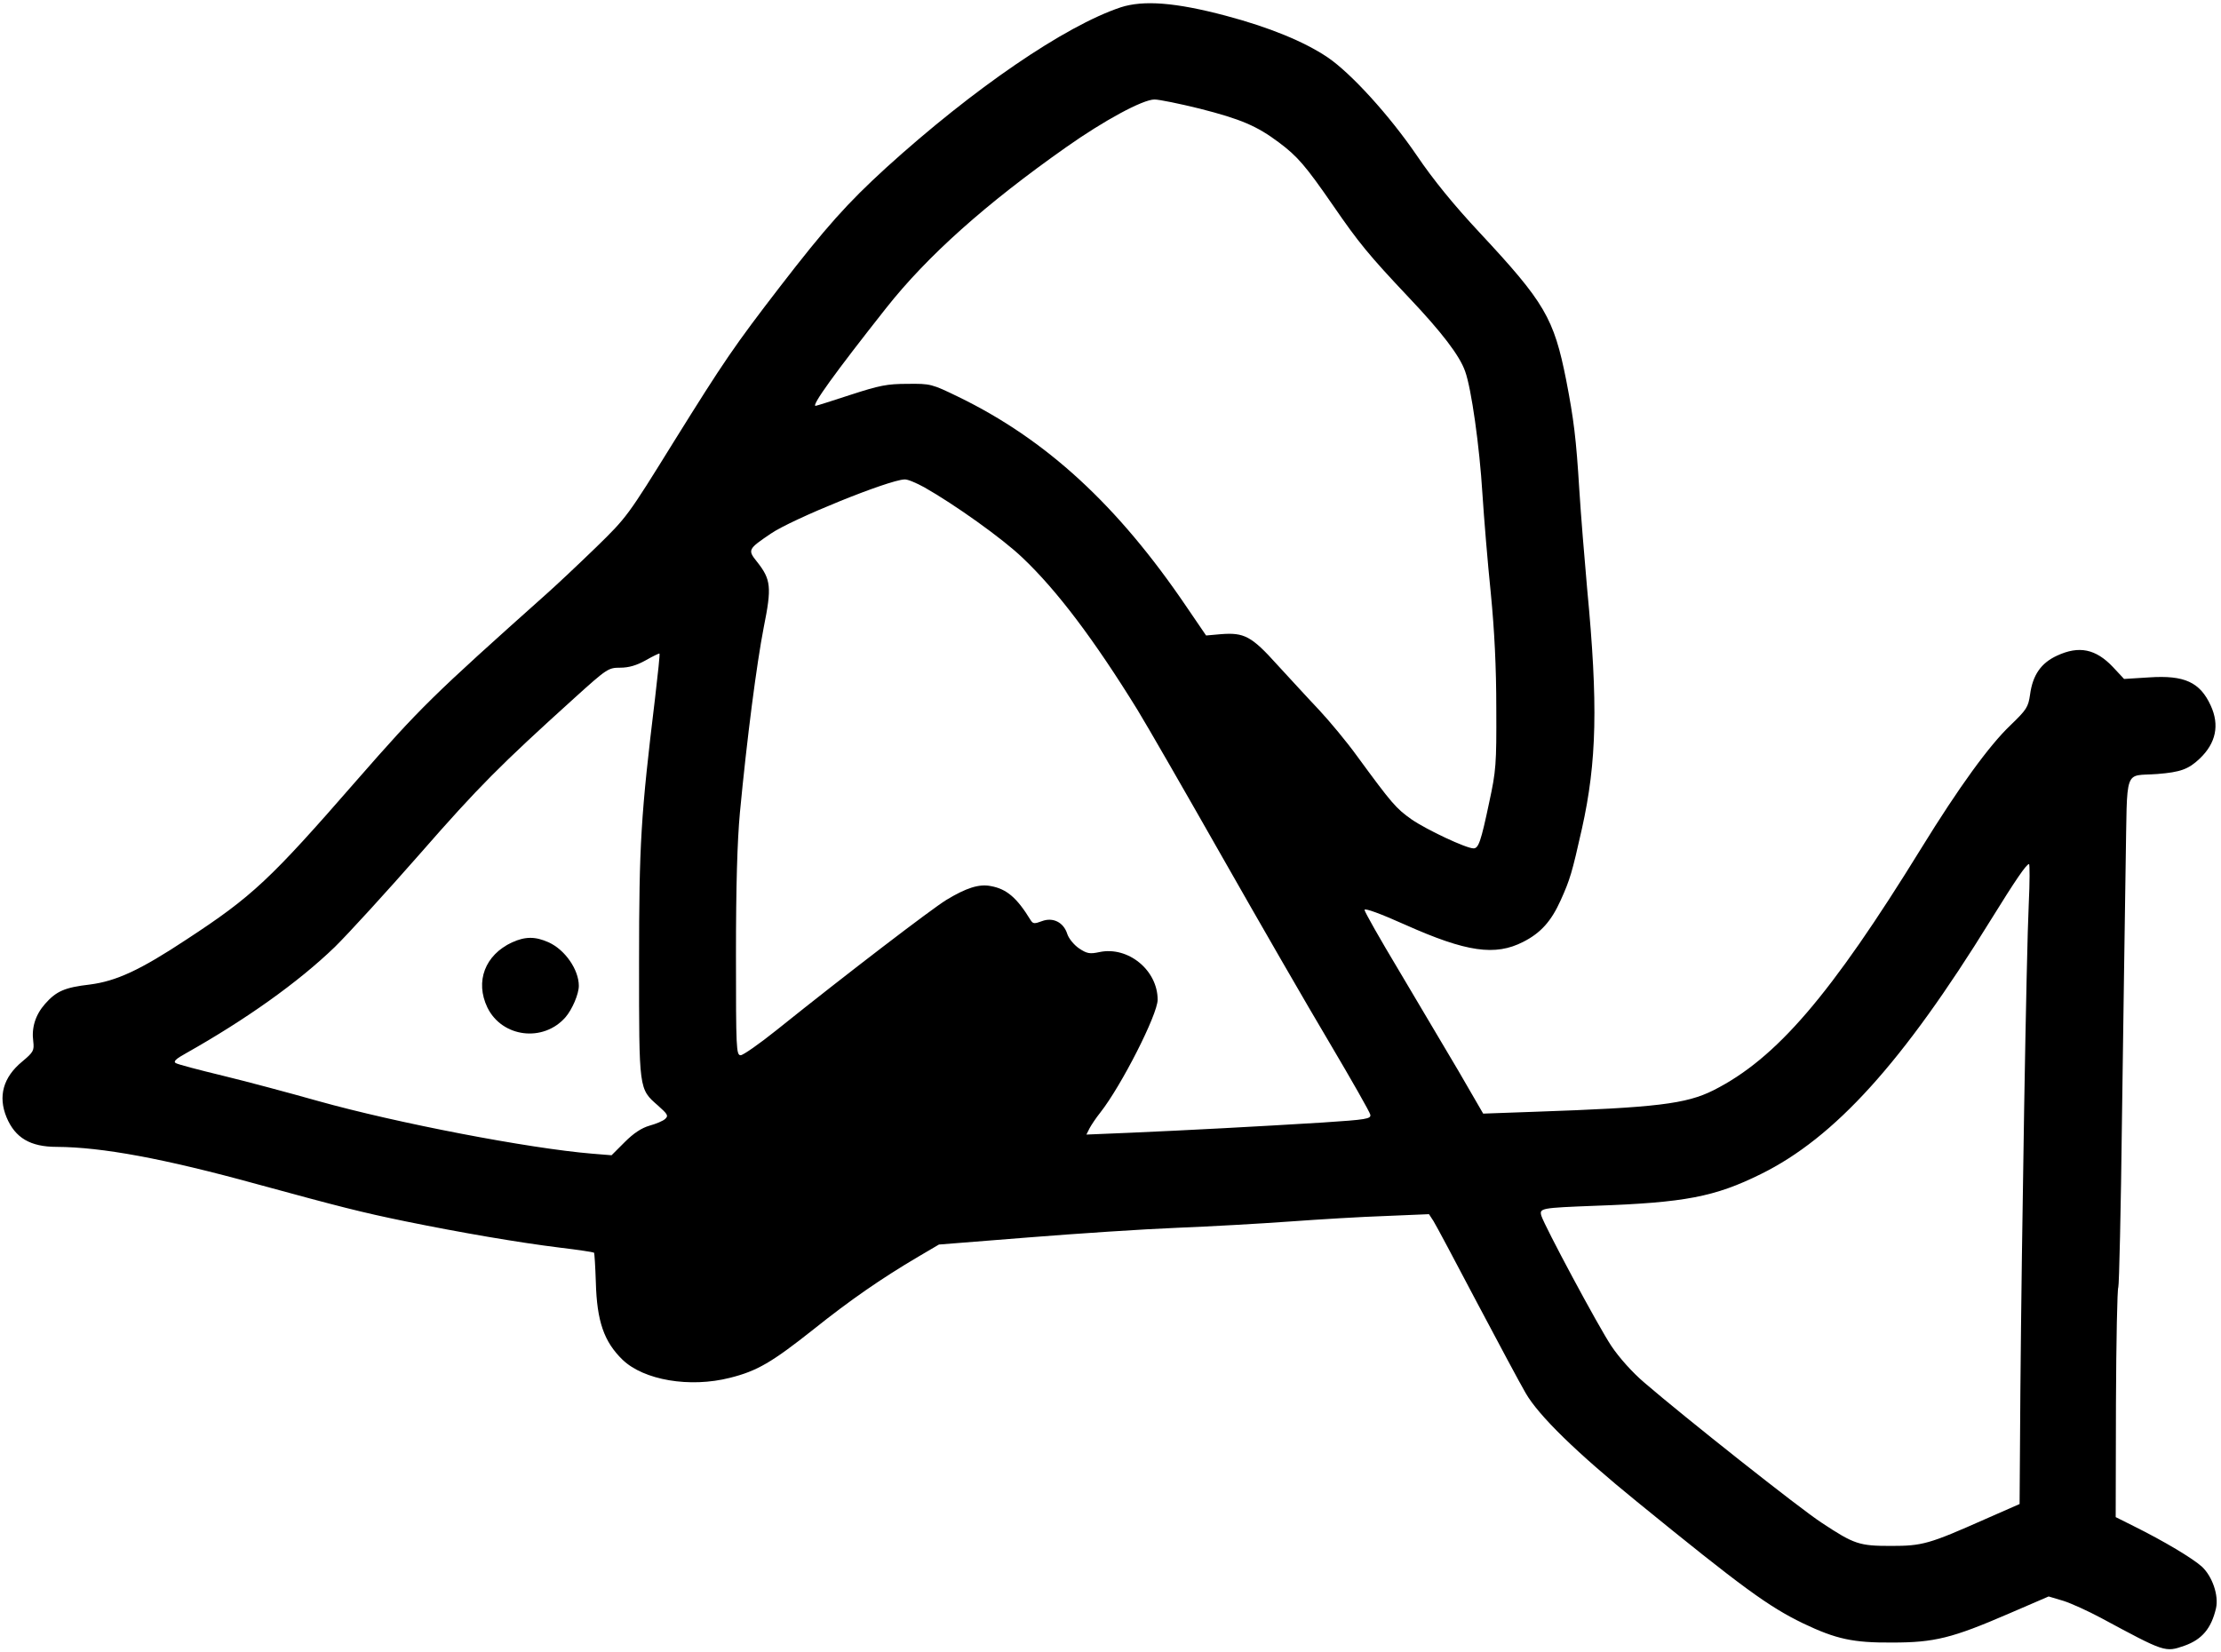 <?xml version="1.0" standalone="no"?>
<!DOCTYPE svg PUBLIC "-//W3C//DTD SVG 20010904//EN"
 "http://www.w3.org/TR/2001/REC-SVG-20010904/DTD/svg10.dtd">
<svg version="1.0" xmlns="http://www.w3.org/2000/svg"
 width="848pt" height="631pt" viewBox="0 0 848 631"
 preserveAspectRatio="xMidYMid meet">

<g transform="translate(0,631) scale(0.1,-0.1)"
fill="#000000" stroke="none">
<path d="M4279 6282 c-213 -71 -562 -310 -895 -612 -149 -136 -231 -228 -406
-455 -174 -226 -213 -283 -406 -593 -176 -284 -178 -287 -297 -403 -66 -64
-150 -143 -186 -175 -439 -392 -483 -435 -727 -714 -331 -380 -398 -443 -650
-608 -177 -117 -268 -159 -369 -172 -95 -11 -128 -25 -171 -74 -37 -42 -52
-91 -45 -143 4 -35 1 -41 -42 -77 -73 -60 -93 -133 -60 -213 33 -79 91 -113
192 -113 172 -1 407 -44 763 -142 319 -87 400 -108 571 -143 206 -42 426 -80
588 -100 68 -8 126 -17 129 -19 2 -3 5 -53 7 -113 4 -149 31 -227 102 -296 81
-78 257 -108 410 -69 104 26 160 59 319 185 140 112 259 194 394 274 l85 50
340 27 c187 15 444 32 570 37 127 5 320 16 430 24 110 8 274 18 365 21 l166 7
17 -26 c9 -14 83 -153 165 -309 82 -155 166 -312 187 -348 50 -87 195 -228
425 -415 405 -330 503 -401 635 -465 126 -60 190 -74 340 -73 161 0 229 17
444 110 l153 66 57 -17 c31 -10 94 -39 141 -64 247 -133 246 -133 321 -107 67
24 102 66 120 143 11 49 -14 121 -53 158 -35 32 -145 98 -262 156 l-68 34 1
434 c1 239 5 439 9 444 3 6 10 297 14 646 5 349 11 785 14 968 7 381 -9 336
121 346 88 7 119 18 162 59 62 59 76 128 42 202 -41 90 -101 117 -235 108
l-96 -6 -42 45 c-66 70 -130 83 -214 44 -61 -28 -93 -74 -103 -149 -7 -48 -13
-57 -75 -117 -81 -77 -197 -237 -340 -469 -347 -563 -554 -804 -794 -925 -104
-52 -217 -66 -683 -82 l-196 -7 -95 164 c-53 90 -155 262 -227 383 -72 120
-131 224 -131 231 0 8 60 -14 156 -57 233 -104 343 -120 450 -65 67 34 107 79
143 159 36 80 43 104 81 273 57 256 62 476 20 916 -10 112 -24 283 -30 379
-12 196 -21 268 -50 418 -47 237 -82 297 -330 563 -100 107 -178 203 -241 296
-103 151 -250 313 -340 374 -89 60 -223 115 -389 159 -192 51 -314 60 -401 32z
m302 -387 c157 -40 218 -66 302 -129 71 -53 102 -89 207 -241 97 -141 136
-189 288 -350 127 -134 195 -223 216 -283 24 -66 55 -287 66 -467 6 -93 20
-264 32 -380 14 -143 21 -283 21 -440 1 -214 -1 -239 -27 -359 -32 -152 -41
-176 -60 -176 -28 0 -179 71 -237 111 -59 42 -74 59 -208 242 -39 54 -104 132
-144 175 -40 42 -112 121 -161 174 -98 109 -126 123 -215 116 l-56 -5 -75 110
c-263 388 -535 638 -870 801 -103 50 -107 51 -195 50 -78 0 -107 -6 -218 -42
-70 -23 -130 -42 -133 -42 -17 0 74 126 269 373 158 200 381 399 688 615 143
101 292 182 337 182 18 0 96 -16 173 -35z m-1052 -1446 c115 -65 299 -196 375
-269 131 -124 273 -312 439 -581 35 -57 180 -309 322 -559 142 -250 327 -571
411 -712 84 -142 154 -265 156 -275 3 -16 -14 -19 -182 -30 -243 -15 -525 -30
-734 -39 l-168 -7 12 24 c7 13 25 40 41 60 81 103 219 375 219 431 0 113 -113
205 -222 182 -37 -8 -48 -6 -78 14 -19 13 -39 37 -45 55 -14 45 -55 65 -97 49
-29 -11 -34 -10 -43 4 -52 85 -91 119 -152 130 -45 9 -94 -7 -170 -53 -58 -36
-375 -278 -648 -497 -66 -53 -128 -96 -137 -96 -17 0 -18 25 -18 383 0 266 5
433 15 543 27 285 64 569 91 708 31 154 28 183 -26 251 -36 45 -34 48 53 107
82 56 452 206 511 207 11 1 44 -13 75 -30z m-1028 -806 c-54 -445 -61 -555
-61 -1010 0 -488 -1 -481 72 -545 37 -33 41 -39 28 -51 -8 -8 -35 -19 -60 -26
-31 -9 -61 -29 -95 -63 l-50 -50 -74 6 c-242 20 -746 117 -1046 201 -110 31
-274 75 -365 97 -91 22 -171 43 -179 48 -10 6 0 16 40 38 227 128 426 269 567
405 52 51 199 212 327 358 223 255 305 337 588 593 125 113 130 116 175 116
33 0 63 9 97 28 28 16 51 27 53 26 2 -1 -6 -78 -17 -171z m5245 -785 c-9 -184
-27 -1267 -32 -1862 l-3 -430 -132 -58 c-214 -95 -239 -102 -359 -102 -121 0
-140 6 -264 88 -82 53 -525 404 -677 535 -46 39 -97 96 -127 141 -50 75 -254
456 -267 497 -8 29 -1 30 205 38 343 12 457 34 633 121 282 139 542 426 877
969 96 155 137 215 147 215 3 0 3 -69 -1 -152z"/>
<path d="M1955 2711 c-103 -48 -142 -149 -94 -249 56 -114 213 -134 298 -37
26 30 51 89 51 120 0 62 -53 138 -115 166 -51 23 -89 23 -140 0z"/>
</g>
</svg>
